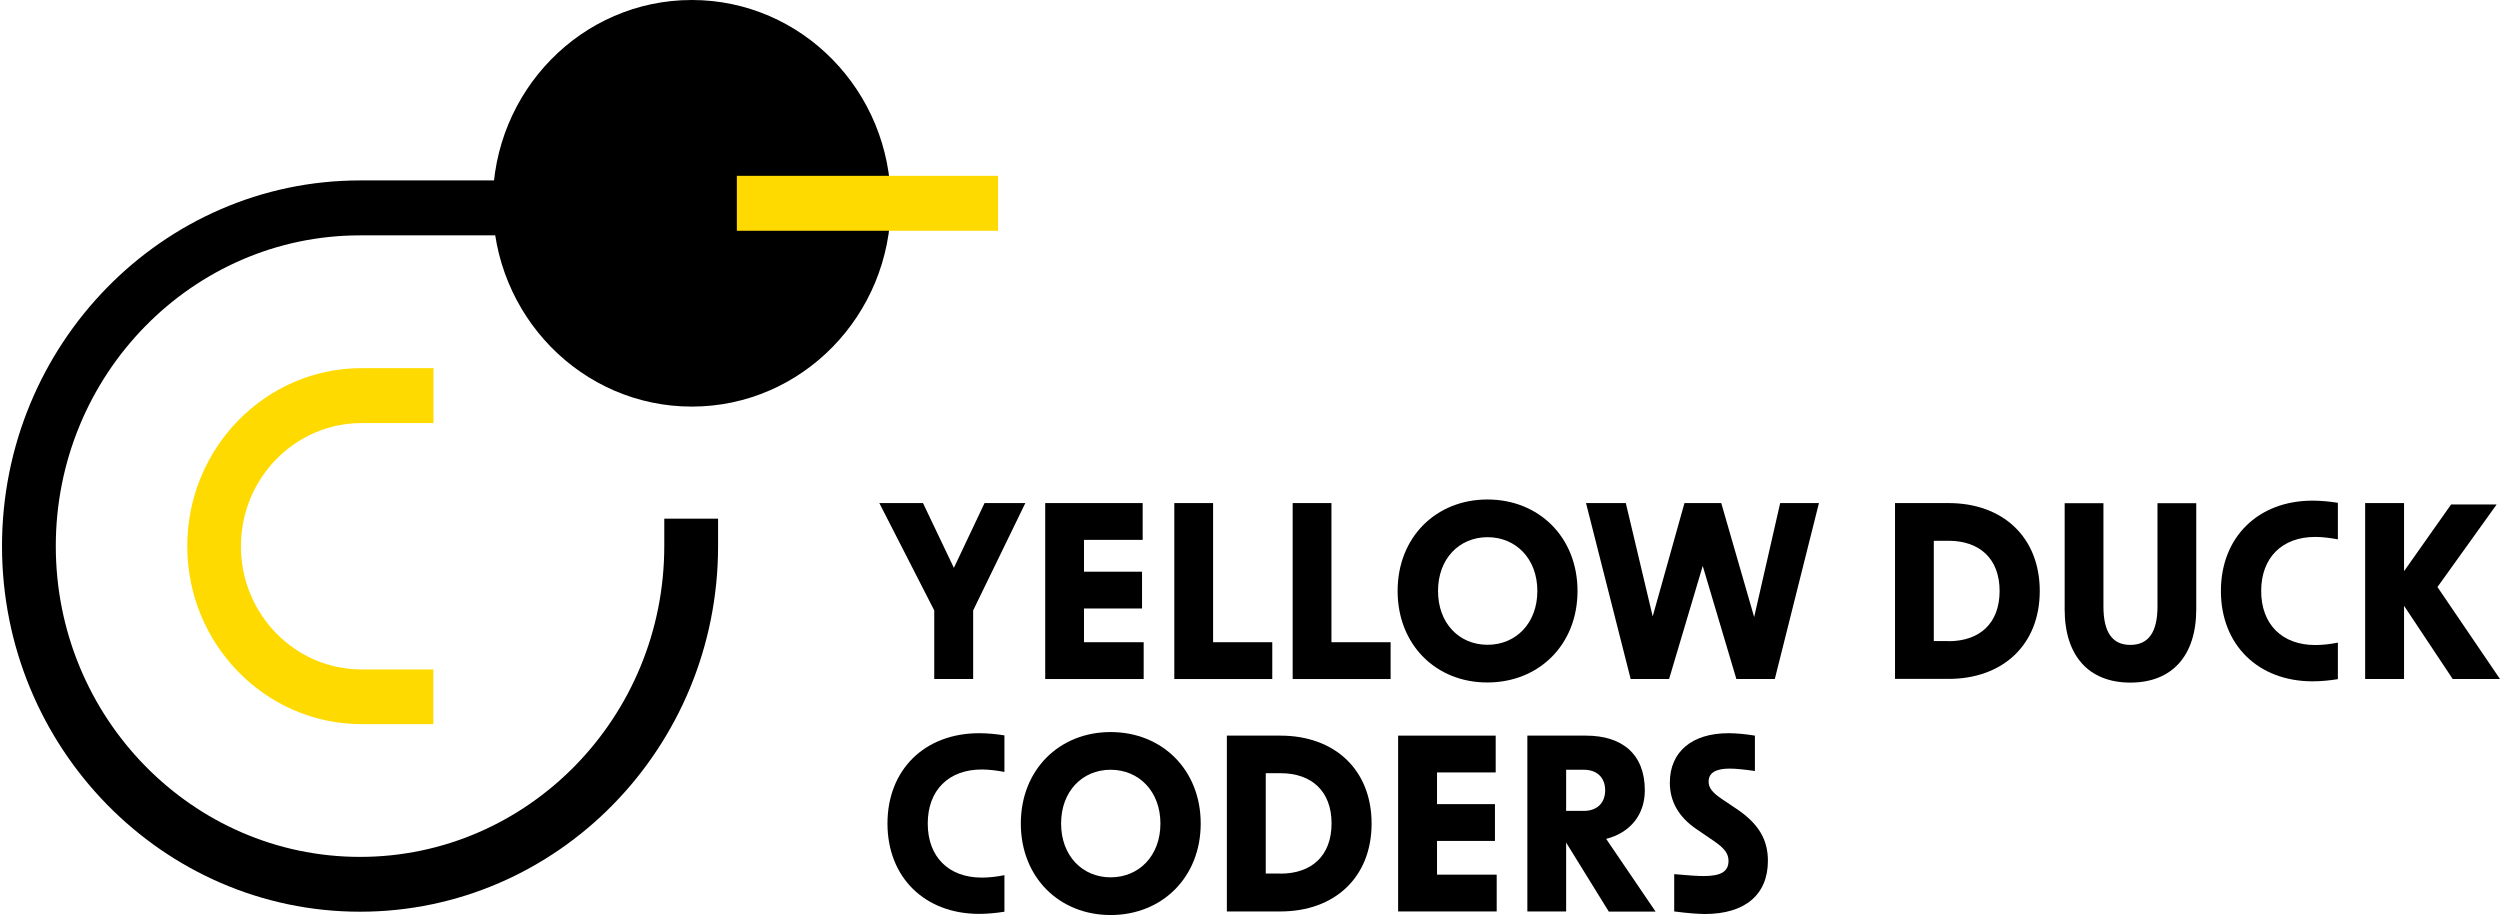 <svg width="152" height="56" viewBox="0 0 152 56" fill="none" xmlns="http://www.w3.org/2000/svg">
<path d="M21.89 55.432C9.888 55.432 0.122 45.464 0.122 33.205C0.122 20.945 9.888 10.97 21.89 10.97H38.137V14.31H21.89C11.691 14.31 3.392 22.787 3.392 33.205C3.392 43.623 11.691 52.099 21.89 52.099C32.09 52.099 40.388 43.623 40.388 33.205V31.535H43.659V33.205C43.659 45.464 33.893 55.432 21.89 55.432Z" fill="black"/>
<path d="M54.163 12.361C54.163 19.182 48.747 24.721 42.062 24.721C35.376 24.721 29.96 19.189 29.96 12.361C29.96 5.532 35.376 0 42.062 0C48.747 0 54.163 5.532 54.163 12.361Z" fill="black"/>
<path d="M60.681 10.69H44.8V14.031H60.681V10.69Z" fill="#FFDA00"/>
<path d="M26.34 44.027H21.982C16.14 44.027 11.386 39.171 11.386 33.205C11.386 27.238 16.14 22.383 21.982 22.383H26.355V25.723H21.982C17.943 25.723 14.649 29.079 14.649 33.213C14.649 37.346 17.935 40.702 21.982 40.702H26.348V44.027H26.34Z" fill="#FFDA00"/>
<path d="M56.802 37.113L53.463 30.587H56.118L57.996 34.526L59.86 30.587H62.34L59.168 37.113V41.285H56.802V37.113Z" fill="black"/>
<path d="M63.549 30.587H69.474V32.824H65.907V34.759H69.436V36.996H65.907V39.047H69.535V41.285H63.549V30.587Z" fill="black"/>
<path d="M71.398 30.587H73.756V39.047H77.354V41.285H71.398V30.587Z" fill="black"/>
<path d="M78.594 30.587H80.952V39.047H84.549V41.285H78.594V30.587Z" fill="black"/>
<path d="M90.444 39.203C92.163 39.203 93.471 37.897 93.471 35.932C93.471 33.966 92.163 32.661 90.444 32.661C88.725 32.661 87.432 33.966 87.432 35.932C87.432 37.897 88.717 39.203 90.444 39.203ZM84.975 35.932C84.975 32.661 87.31 30.369 90.436 30.369C93.562 30.369 95.913 32.661 95.913 35.932C95.913 39.203 93.562 41.494 90.436 41.494C87.31 41.502 84.975 39.203 84.975 35.932Z" fill="black"/>
<path d="M96.43 30.587H98.849L100.484 37.478L102.416 30.587H104.652L106.653 37.517L108.235 30.587H110.592L107.908 41.285H105.572L103.526 34.409L101.48 41.285H99.145L96.43 30.587Z" fill="black"/>
<path d="M118.472 38.985C120.366 38.985 121.576 37.897 121.576 35.932C121.576 33.974 120.366 32.879 118.472 32.879H117.575V38.977H118.472V38.985ZM115.217 30.587H118.472C121.773 30.587 124.017 32.661 124.017 35.932C124.017 39.203 121.773 41.277 118.472 41.277H115.217V30.587Z" fill="black"/>
<path d="M125.531 37.043V30.594H127.889V36.872C127.889 38.441 128.429 39.21 129.524 39.21C130.635 39.21 131.175 38.425 131.175 36.872V30.594H133.532V37.043C133.532 39.894 132.042 41.502 129.524 41.502C127.006 41.502 125.531 39.886 125.531 37.043Z" fill="black"/>
<path d="M135.031 35.932C135.031 32.661 137.29 30.439 140.606 30.439C141.078 30.439 141.618 30.486 142.143 30.571V32.793C141.686 32.708 141.207 32.645 140.766 32.645C138.743 32.645 137.48 33.912 137.48 35.932C137.48 37.952 138.743 39.218 140.766 39.218C141.207 39.218 141.694 39.164 142.143 39.071V41.292C141.618 41.378 141.078 41.425 140.606 41.425C137.29 41.425 135.031 39.203 135.031 35.932Z" fill="black"/>
<path d="M143.801 30.587V41.285H146.166V36.833L149.125 41.285H152L148.197 35.691L151.795 30.672H149.026L146.166 34.728V30.587H143.801Z" fill="black"/>
<path d="M53.958 50.071C53.958 46.801 56.217 44.579 59.533 44.579C60.004 44.579 60.544 44.625 61.069 44.711V46.933C60.613 46.847 60.134 46.785 59.693 46.785C57.669 46.785 56.407 48.051 56.407 50.071C56.407 52.091 57.669 53.358 59.693 53.358C60.134 53.358 60.613 53.303 61.069 53.21V55.432C60.544 55.517 60.004 55.564 59.533 55.564C56.224 55.564 53.958 53.342 53.958 50.071Z" fill="black"/>
<path d="M67.527 53.342C69.246 53.342 70.554 52.037 70.554 50.071C70.554 48.114 69.246 46.801 67.527 46.801C65.808 46.801 64.515 48.106 64.515 50.071C64.515 52.029 65.808 53.342 67.527 53.342ZM62.066 50.071C62.066 46.801 64.401 44.509 67.527 44.509C70.653 44.509 73.003 46.801 73.003 50.071C73.003 53.342 70.653 55.634 67.527 55.634C64.401 55.634 62.066 53.342 62.066 50.071Z" fill="black"/>
<path d="M77.856 53.117C79.75 53.117 80.959 52.029 80.959 50.064C80.959 48.106 79.75 47.01 77.856 47.01H76.958V53.109H77.856V53.117ZM74.593 44.726H77.848C81.149 44.726 83.393 46.801 83.393 50.071C83.393 53.342 81.149 55.416 77.848 55.416H74.593V44.726Z" fill="black"/>
<path d="M85.006 44.726V55.416H90.999V53.179H87.371V51.128H90.893V48.891H87.371V46.964H90.938V44.726H85.006Z" fill="black"/>
<path d="M96.301 49.302C97.099 49.302 97.594 48.821 97.594 48.051C97.594 47.282 97.099 46.801 96.301 46.801H95.221V49.302H96.301ZM95.221 51.229V55.416H92.863V44.726H96.422C98.643 44.726 100.005 45.861 100.005 48.051C100.005 49.52 99.138 50.623 97.654 51.004L100.659 55.424H97.814L95.221 51.229Z" fill="black"/>
<path d="M101.792 55.416V53.148C102.728 53.233 103.23 53.264 103.587 53.264C104.637 53.264 105.093 52.985 105.093 52.348C105.093 51.944 104.911 51.61 104.196 51.128L103.116 50.39C102.066 49.667 101.526 48.735 101.526 47.585C101.526 45.713 102.865 44.579 105.093 44.579C105.588 44.579 106.12 44.633 106.698 44.726V46.878C106.112 46.793 105.572 46.731 105.162 46.731C104.31 46.731 103.884 46.995 103.884 47.515C103.884 47.88 104.082 48.168 104.667 48.564L105.58 49.178C106.904 50.063 107.489 51.035 107.489 52.332C107.489 54.399 106.097 55.572 103.648 55.572C103.237 55.564 102.682 55.533 101.792 55.416Z" fill="black"/>
</svg>
